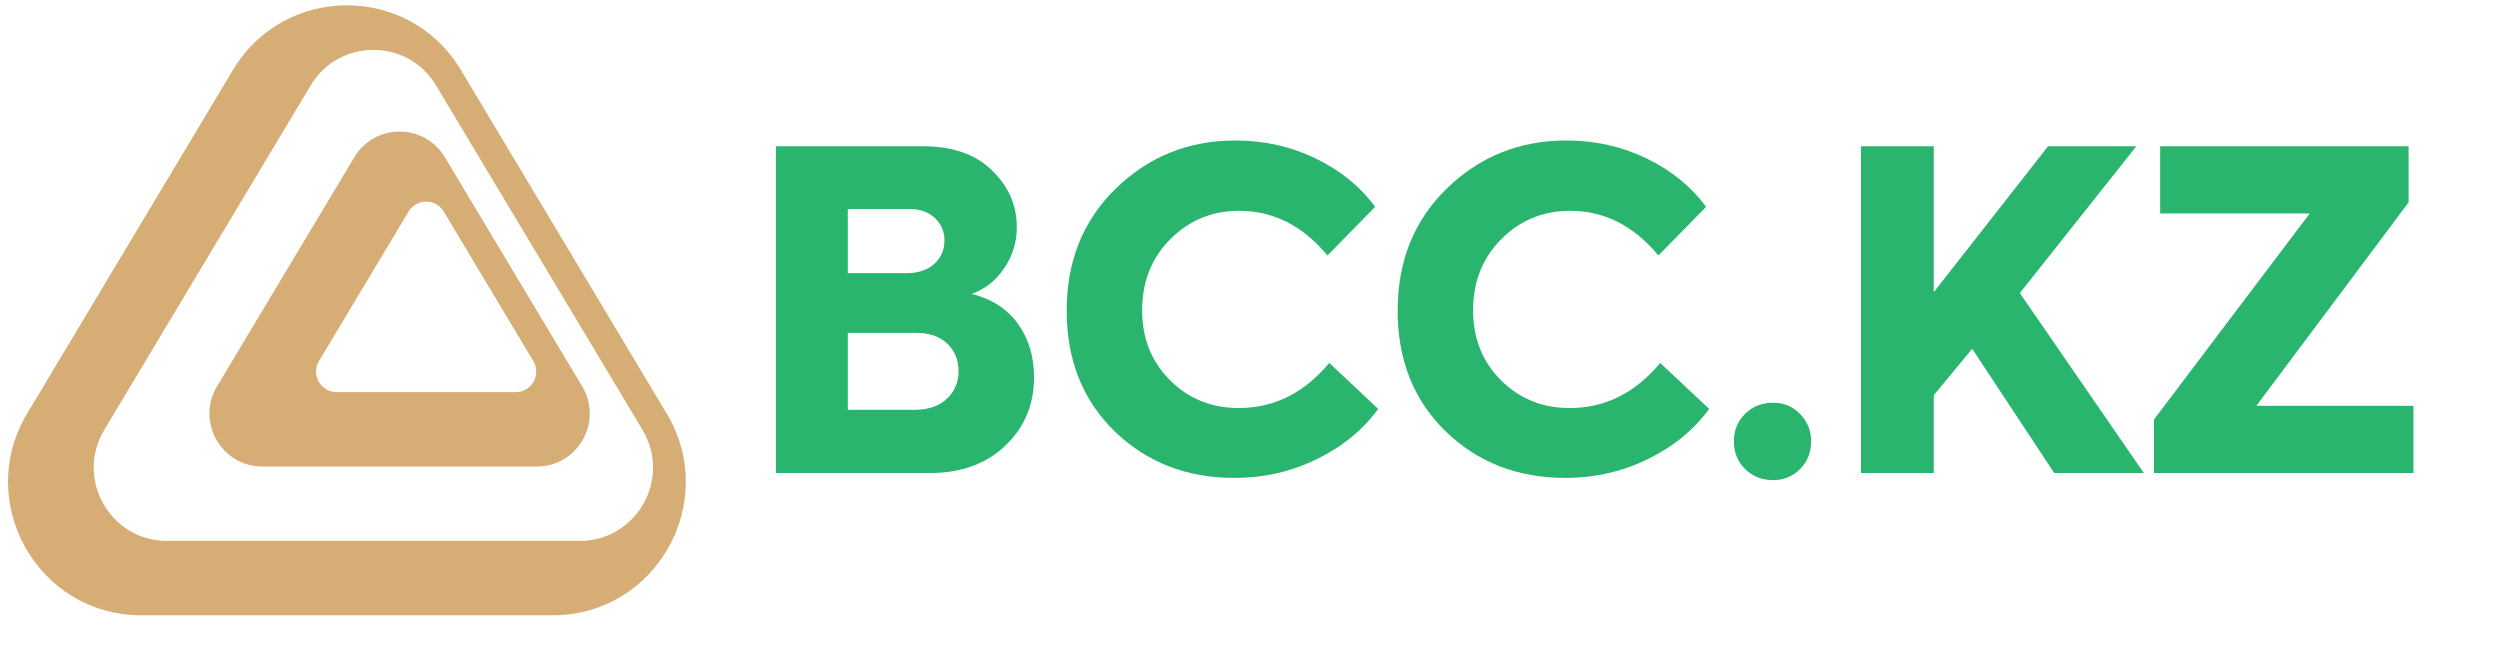 
<svg width="198" height="52" viewBox="0 0 198 52" fill="none" xmlns="http://www.w3.org/2000/svg">
<path d="M34.537 6.767L50.886 34.046C53.205 37.915 50.424 42.839 45.92 42.839H13.222C8.718 42.839 5.938 37.915 8.256 34.046L24.605 6.767C26.855 3.012 32.286 3.012 34.537 6.767ZM18.449 5.542L2.153 32.749C-2.059 39.781 2.995 48.731 11.181 48.731H43.773C51.957 48.731 57.012 39.781 52.8 32.749L36.503 5.542C32.414 -1.286 22.538 -1.286 18.449 5.542Z" fill="#D6AD75"/>
<path d="M35.143 16.756L42.237 28.593C42.887 29.676 42.108 31.057 40.846 31.057H26.658C25.396 31.057 24.616 29.676 25.266 28.593L32.36 16.756C32.991 15.704 34.513 15.704 35.143 16.756ZM28.062 12.455L17.189 30.597C15.515 33.392 17.523 36.948 20.774 36.948H42.521C45.773 36.948 47.782 33.392 46.108 30.597L35.234 12.455C33.608 9.744 29.687 9.744 28.062 12.455Z" fill="#D6AD75"/>
<path d="M67.147 32.456H72.424C73.519 32.456 74.375 32.164 74.993 31.581C75.61 30.997 75.919 30.273 75.919 29.409C75.919 28.522 75.622 27.792 75.028 27.22C74.434 26.648 73.6 26.362 72.529 26.362H67.147V32.456ZM72.04 16.555H67.147V21.634H71.795C72.726 21.634 73.461 21.389 73.997 20.898C74.533 20.408 74.801 19.79 74.801 19.042C74.801 18.341 74.55 17.752 74.049 17.274C73.548 16.795 72.879 16.555 72.04 16.555ZM76.968 23.28C78.552 23.677 79.769 24.465 80.62 25.644C81.47 26.823 81.895 28.242 81.895 29.899C81.895 32.048 81.138 33.846 79.624 35.293C78.109 36.741 76.117 37.464 73.647 37.464H61.45V11.582H73.053C75.453 11.582 77.294 12.225 78.575 13.508C79.88 14.769 80.532 16.264 80.532 17.991C80.532 19.159 80.206 20.233 79.554 21.213C78.901 22.194 78.039 22.883 76.968 23.28Z" fill="#29B56E"/>
<path d="M97.762 37.85C93.988 37.85 90.83 36.624 88.291 34.172C85.751 31.698 84.481 28.511 84.481 24.611C84.481 20.688 85.775 17.466 88.361 14.944C90.97 12.4 94.128 11.127 97.832 11.127C100.115 11.127 102.236 11.6 104.193 12.546C106.15 13.491 107.723 14.769 108.911 16.381L105.136 20.233C103.179 17.875 100.849 16.696 98.147 16.696C96.002 16.696 94.186 17.443 92.695 18.937C91.203 20.432 90.457 22.311 90.457 24.576C90.457 26.795 91.191 28.639 92.659 30.109C94.128 31.581 95.945 32.316 98.112 32.316C100.908 32.316 103.295 31.125 105.276 28.744L109.156 32.386C107.944 34.044 106.324 35.369 104.298 36.361C102.27 37.354 100.092 37.85 97.762 37.85Z" fill="#29B56E"/>
<path d="M123.974 37.85C120.199 37.85 117.042 36.624 114.503 34.172C111.963 31.698 110.693 28.511 110.693 24.611C110.693 20.688 111.986 17.466 114.573 14.944C117.182 12.4 120.339 11.127 124.044 11.127C126.327 11.127 128.448 11.6 130.405 12.546C132.362 13.491 133.934 14.769 135.122 16.381L131.348 20.233C129.391 17.875 127.061 16.696 124.359 16.696C122.214 16.696 120.397 17.443 118.906 18.937C117.415 20.432 116.669 22.311 116.669 24.576C116.669 26.795 117.403 28.639 118.871 30.109C120.339 31.581 122.156 32.316 124.323 32.316C127.119 32.316 129.507 31.125 131.488 28.744L135.367 32.386C134.155 34.044 132.536 35.369 130.51 36.361C128.482 37.354 126.303 37.85 123.974 37.85Z" fill="#29B56E"/>
<path d="M140.434 38.025C139.549 38.025 138.809 37.733 138.215 37.149C137.621 36.566 137.324 35.83 137.324 34.943C137.324 34.079 137.621 33.355 138.215 32.771C138.809 32.188 139.549 31.896 140.434 31.896C141.273 31.896 141.983 32.193 142.566 32.789C143.148 33.384 143.44 34.102 143.44 34.943C143.44 35.83 143.148 36.566 142.566 37.149C141.983 37.733 141.273 38.025 140.434 38.025Z" fill="#29B56E"/>
<path d="M169.791 37.464H162.697L156.196 27.623L153.155 31.3V37.464H147.389V11.582H153.155V23.14L162.208 11.582H169.198L159.971 23.21L169.791 37.464Z" fill="#29B56E"/>
<path d="M191.145 37.464H170.595V33.227L182.932 16.906H171.084V11.582H190.76V16.03L178.703 32.141H191.145V37.464Z" fill="#29B56E"/>
</svg>

